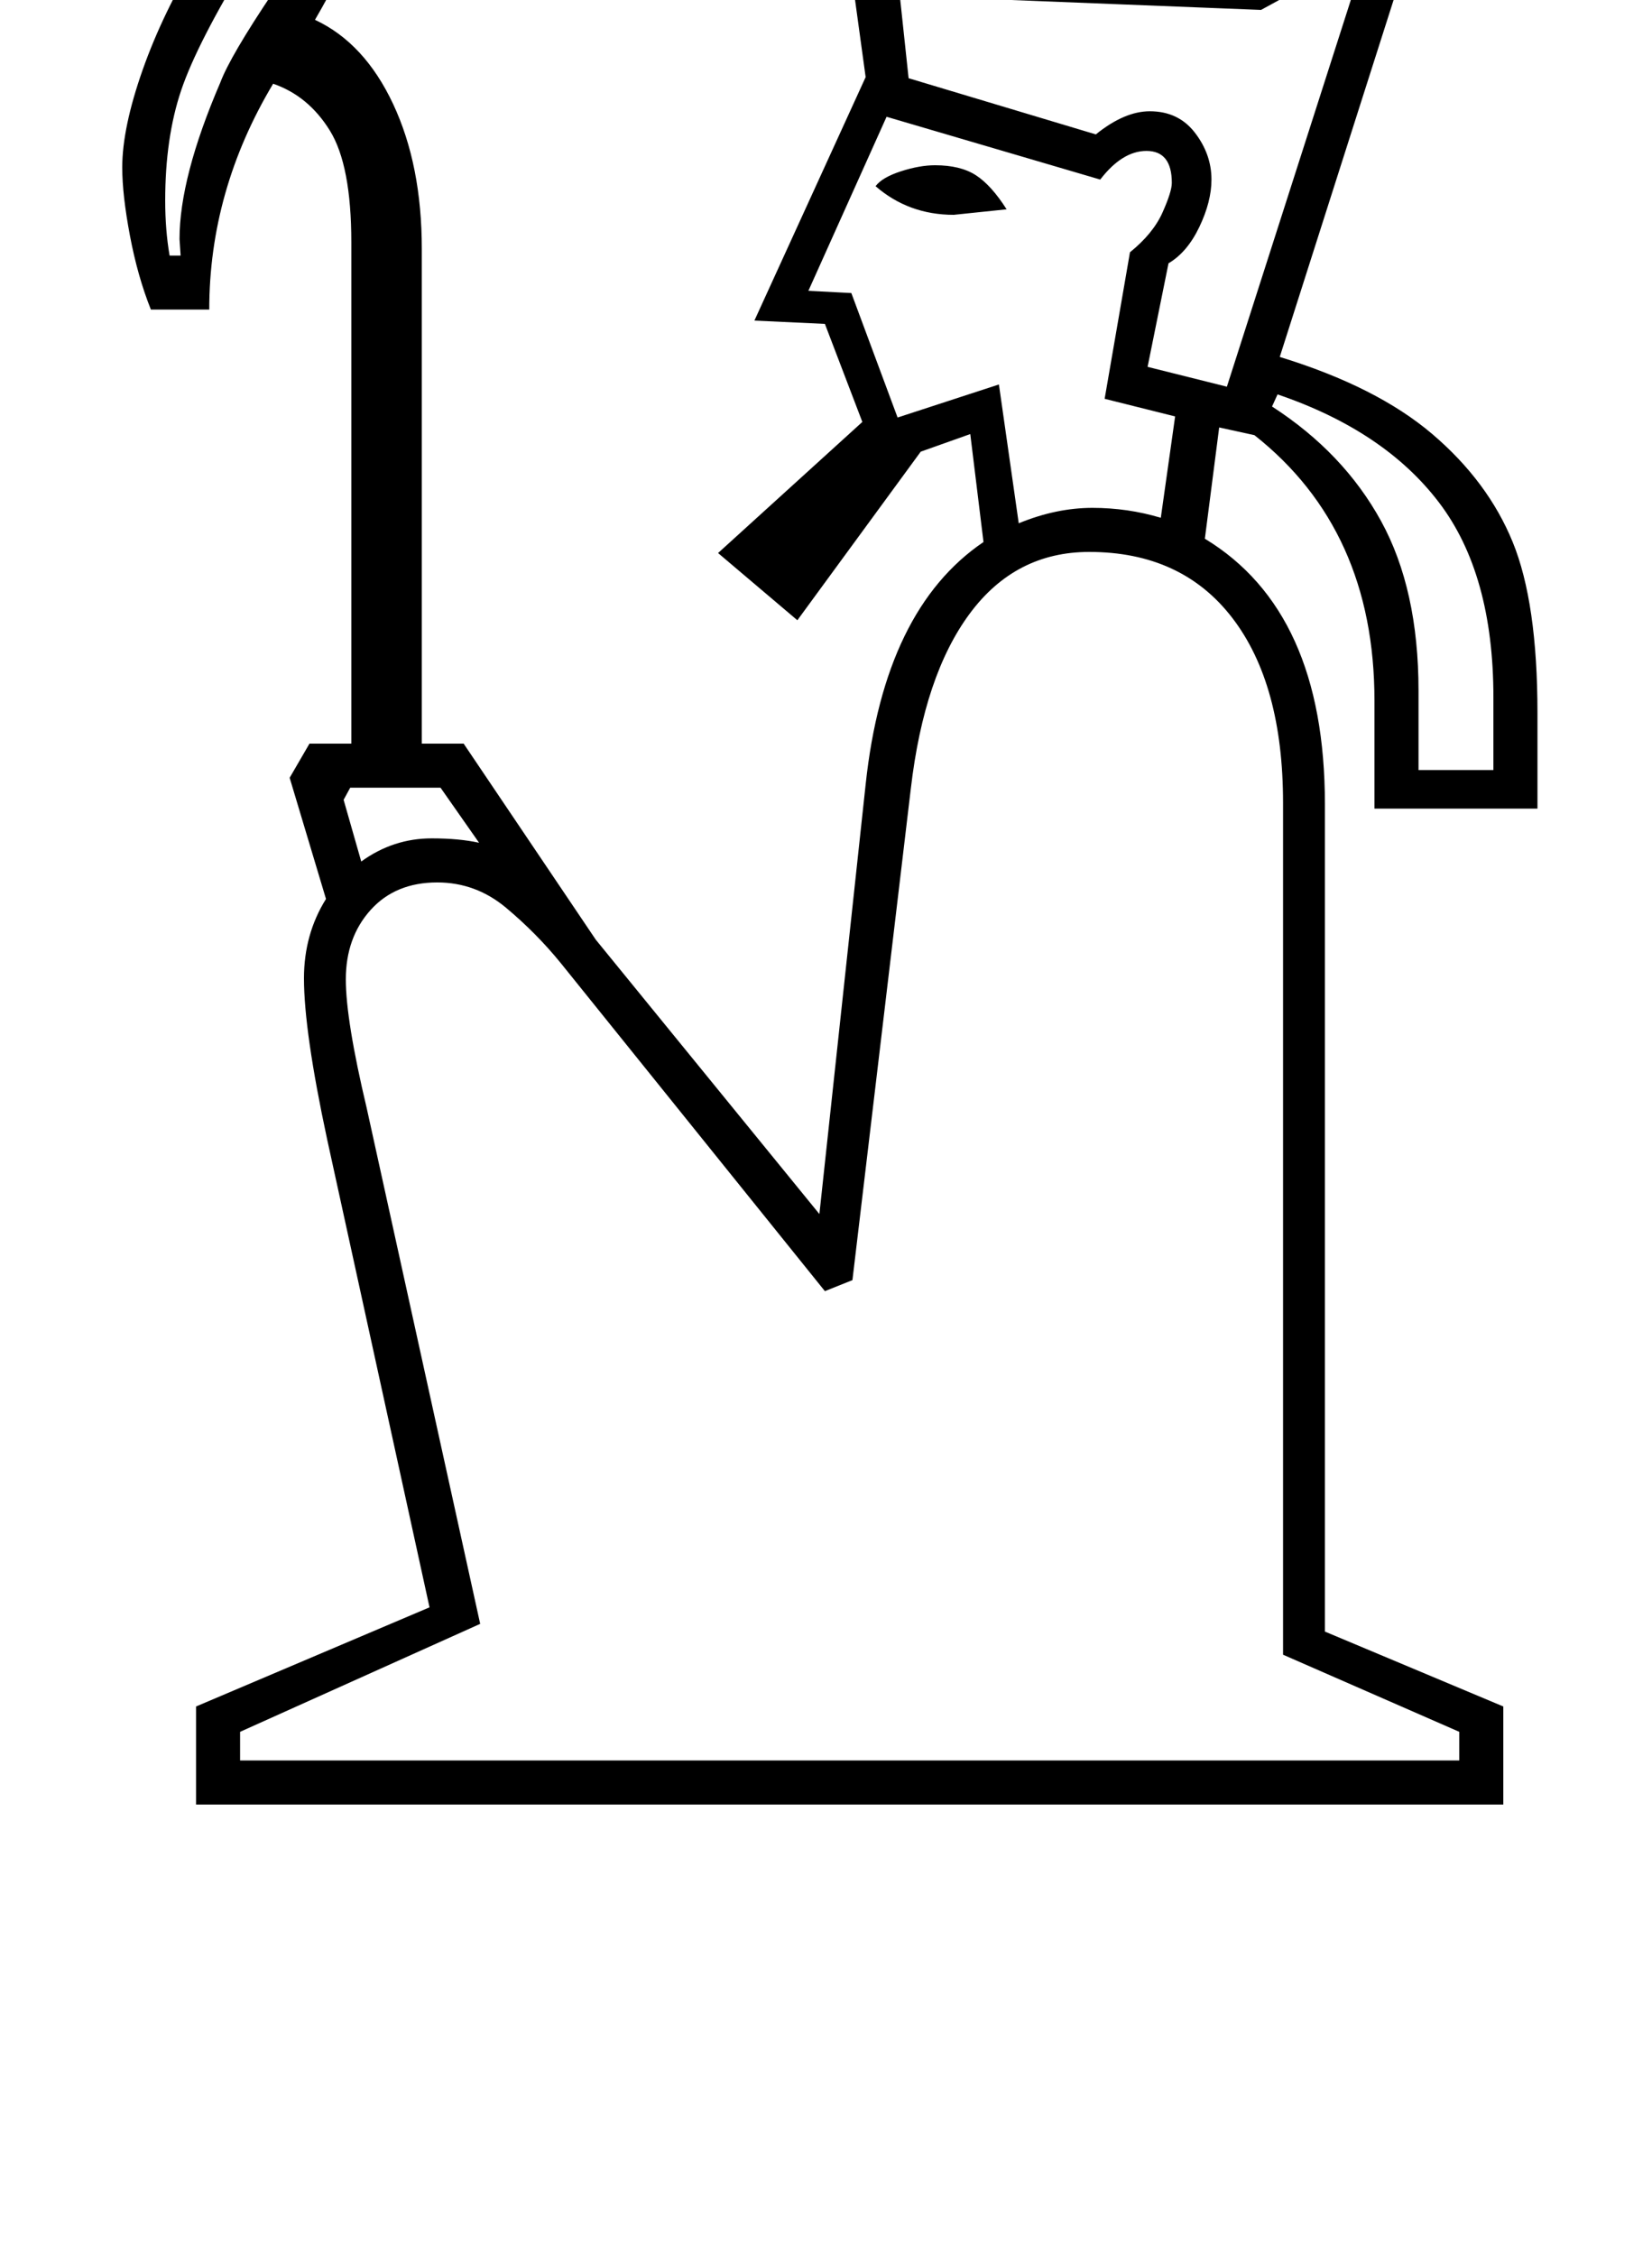 <?xml version="1.0" standalone="no"?>
<!DOCTYPE svg PUBLIC "-//W3C//DTD SVG 1.1//EN" "http://www.w3.org/Graphics/SVG/1.1/DTD/svg11.dtd" >
<svg xmlns="http://www.w3.org/2000/svg" xmlns:xlink="http://www.w3.org/1999/xlink" version="1.1" viewBox="-10 0 1500 2048">
  <g transform="matrix(1 0 0 -1 0 1638)">
   <path fill="currentColor"
d="M1155 136v773q0 108 -46 168t-130 60q-67 0 -108.5 -56t-53.5 -159l-53 -446l-25 -10l-240 298q-22 27 -49.5 50t-62.5 23q-38 0 -60.5 -25t-22.5 -63q0 -37 19 -117l103 -468l-218 -98v-26h1107v26zM982 1177q32 0 62 -9l13 92l-64 16l23 133q21 17 29.5 36t8.5 27
q0 29 -23 29q-22 0 -42 -26l-194 57l-71 -158l39 -2l42 -113l92 30l18 -126q34 14 67 14zM1314 2020l-135 -367l-44 -24l-328 13l8 -75l170 -51q26 21 49 21q26 0 41 -19.5t15 -42.5q0 -20 -11 -43t-28 -33l-19 -94l72 -18l235 733h-25zM1145 1269q65 -42 99 -104t34 -154
v-72h68v66q0 112 -49.5 177t-146.5 98zM734 536l42 390q17 159 107 220l-12 98l-45 -16l-112 -153l-72 61l131 119l-34 89l-64 3l101 221l-14 102l7 10l346 -16l-200 221q-56 61 -56 114q0 32 22.5 56.5t60.5 24.5q36 0 55.5 -18.5t19.5 -47.5t-18 -44t-39 -15h-20v35h15
q22 0 22 25q0 29 -35 29q-43 0 -43 -44q0 -27 11.5 -47t33.5 -44l208 -229l138 380h100l-238 -746q88 -27 138.5 -70t73 -98t22.5 -155v-87h-148v98q0 155 -109 241l-32 7l-13 -101q109 -66 109 -241v-751l162 -68v-89h-1187v89l212 90l-93 425q-21 98 -21 146q0 40 20 72
l-33 110l18 31h38v455q0 70 -19.5 101.5t-51.5 42.5q-58 -97 -58 -205h-53q-12 30 -19 67t-7 62q0 36 18.5 88.5t51.5 106.5q47 78 57.5 115t10.5 74v10h53q32 -51 32 -122q0 -34 -11.5 -64.5t-36.5 -73.5q45 -21 71 -76.5t26 -131.5v-449h38l120 -178zM856 1443
q-41 0 -71 26q6 8 23 13.5t31 5.5q23 0 37 -9t28 -31zM269 1813q-3 -54 -53 -137q-47 -77 -61.5 -120t-14.5 -100q0 -27 4 -50h10l-1 15q0 56 37 142q9 24 48 82q43 65 43 127l-3 41h-9zM382 877q25 0 43 -4l-35 50h-82l-6 -11l16 -56q29 21 64 21z" />
  </g>

</svg>
